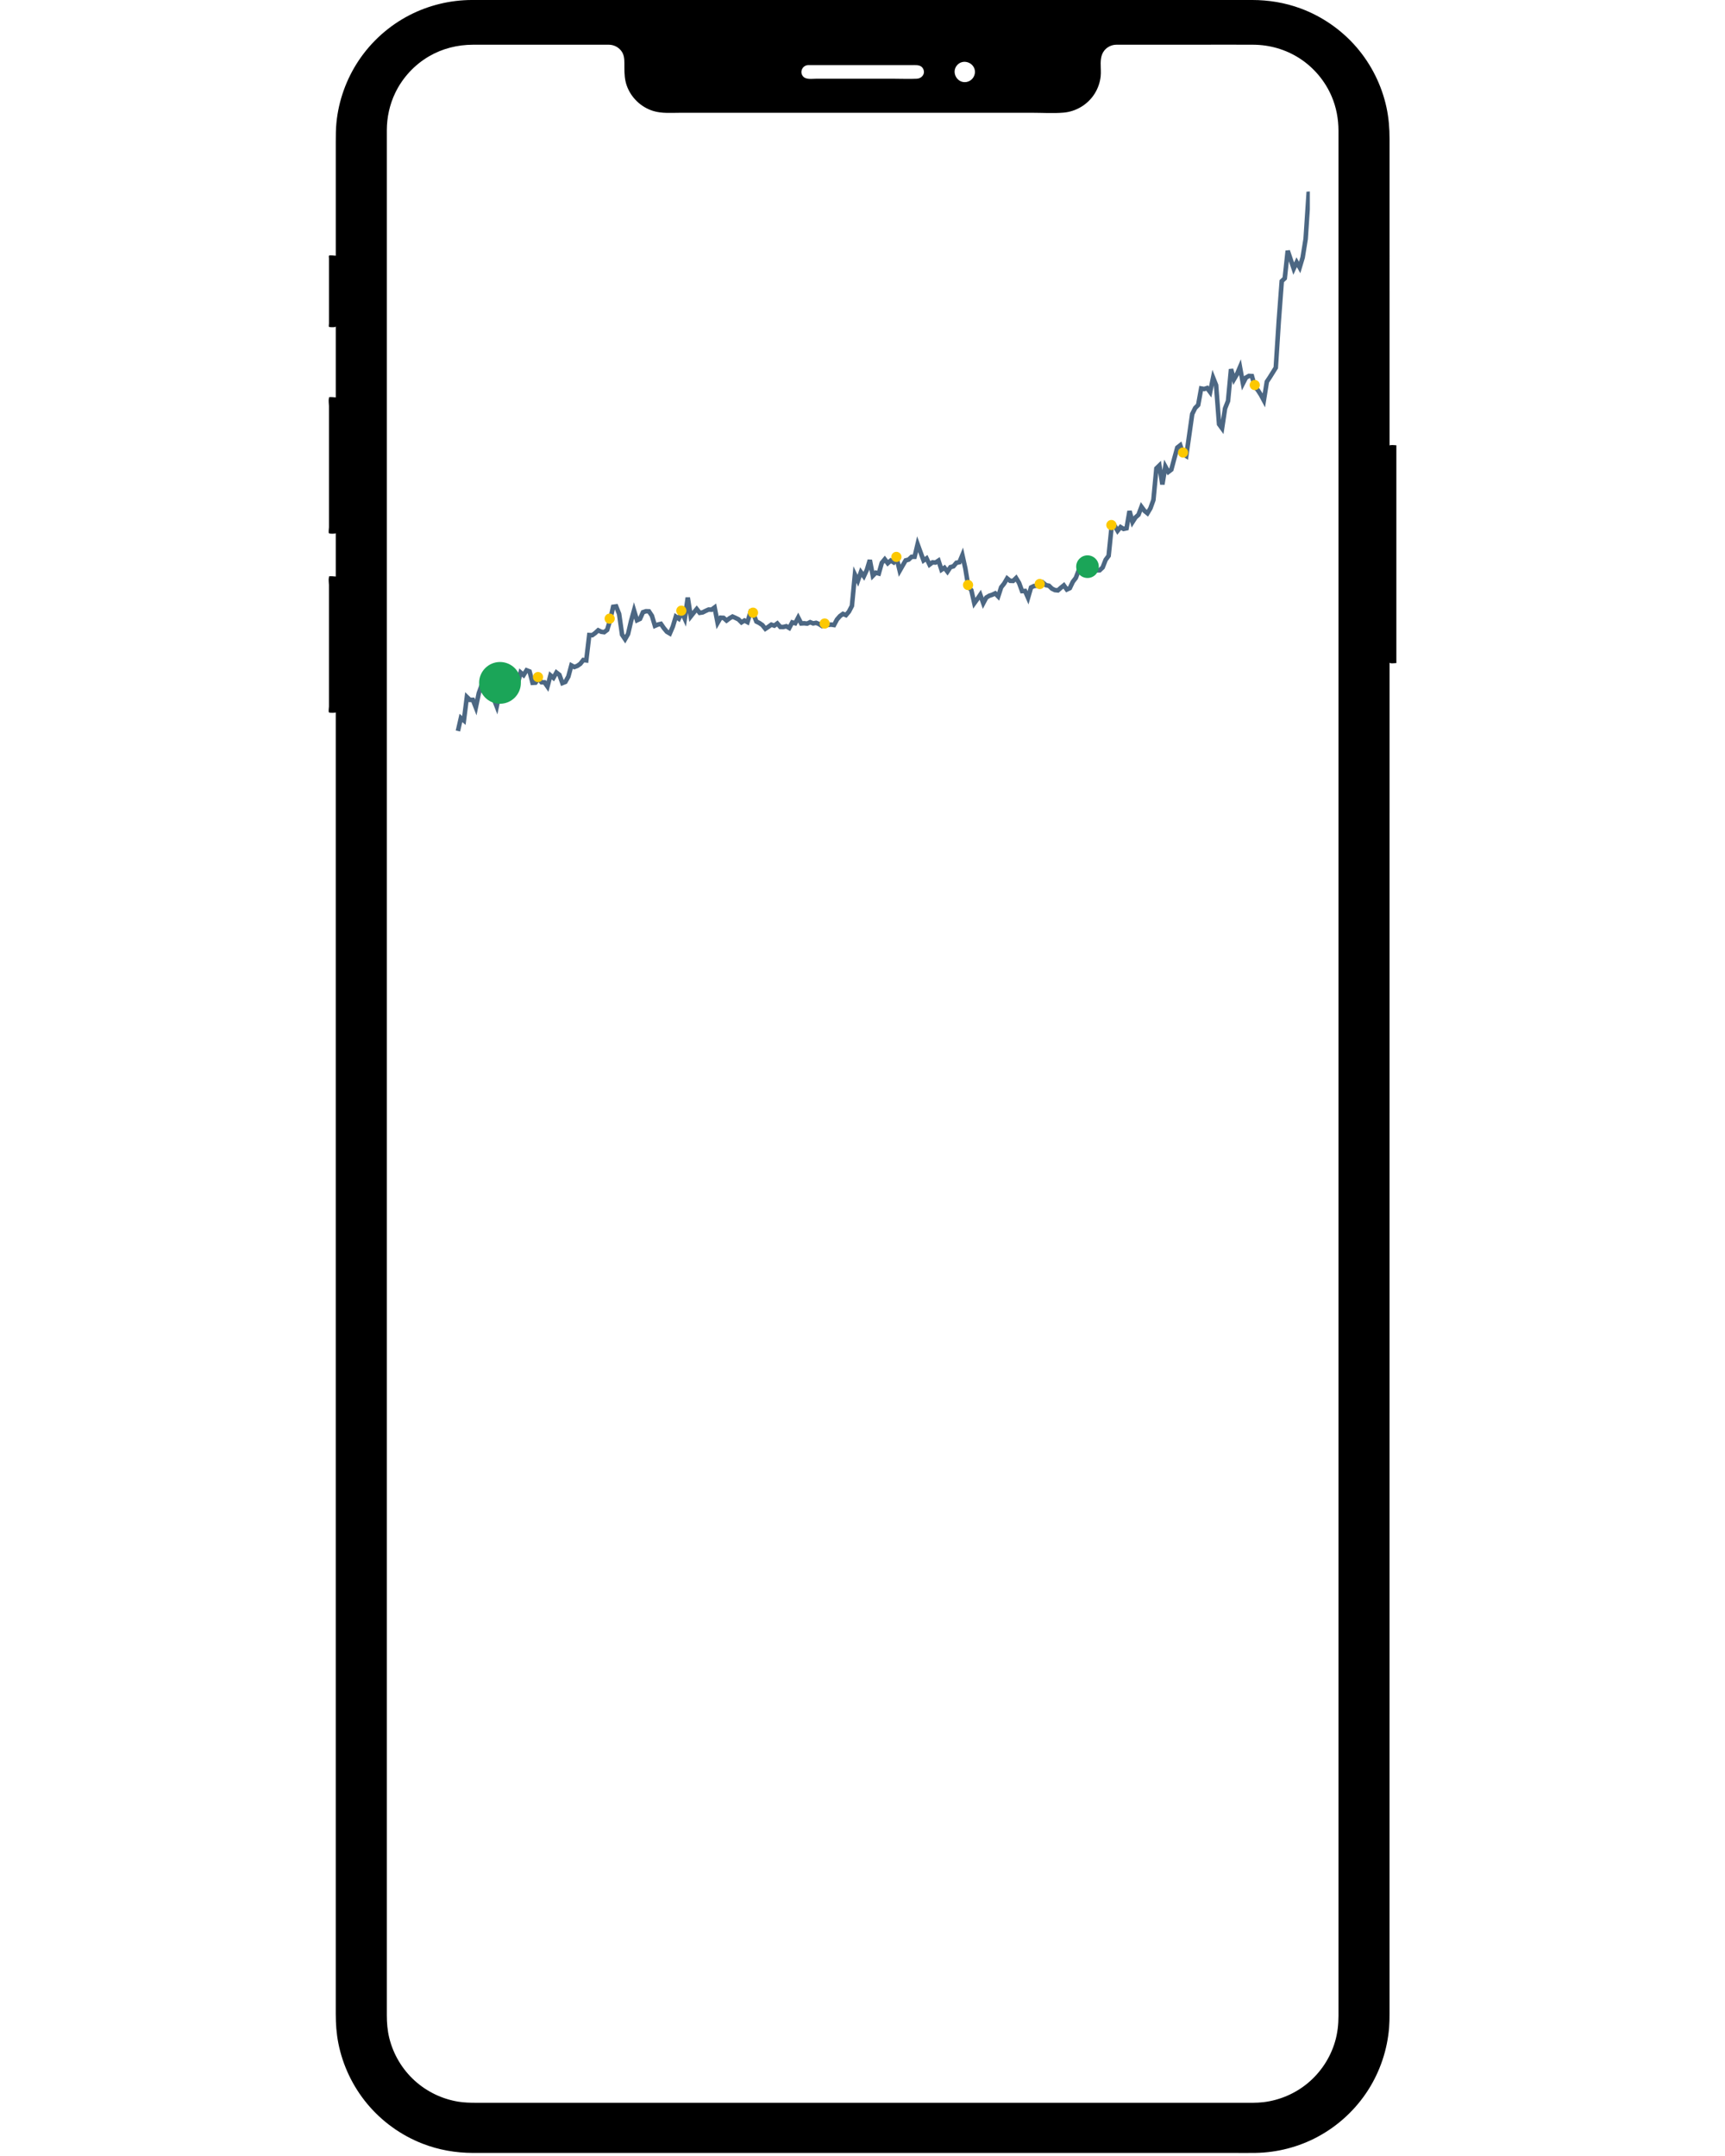 <svg height="300"  viewBox="0 0 240 482" width="240" fill="none" xmlns="http://www.w3.org/2000/svg">
<svg viewBox="0 0 1084 623" height="200" width="220" fill="none" xmlns="http://www.w3.org/2000/svg" >
<path opacity="0.7" d="M145.658 624L148.945 609.618L152.233 612.434L155.521 586.542L158.808 589.744L162.096 589.689L165.384 598.053L168.671 582.291L171.959 573.209L175.247 575.362L178.534 574.948L181.822 576.025L185.11 588.529L188.397 597.004L191.685 581.518L194.973 582.539L198.26 580.027L201.548 571.387L204.836 573.43L208.123 571.249L211.411 572.63L214.699 559.573L217.986 562.416L221.274 557.116L224.562 558.386L227.85 570.946L231.137 570.753L234.425 566.06L237.713 570.311L241 570.366L244.288 575.031L247.576 562.665L250.863 565.453L254.151 559.601L257.439 562.14L260.726 571.222L264.014 569.897L267.302 563.99L270.589 551.734L273.877 553.528L277.165 552.286L280.452 550.022L283.74 545.826L287.028 546.241L290.315 518.306L293.603 518.471L296.891 516.097L300.178 513.061L303.466 514.69L306.754 515.159L310.041 512.647L313.329 501.799L316.617 487.196L319.904 486.727L323.192 495.008L326.48 517.947L329.767 522.86L333.055 517.146L336.343 502.93L339.63 491.144L342.918 502.047L346.206 500.501L349.493 493.159L352.781 492.082L356.069 492.193L359.356 497.134L362.644 508.147L365.932 506.74L369.219 505.967L372.507 510.715L375.795 514.662L379.082 516.594L382.37 508.948L385.658 498.045L388.945 500.308L392.233 493.048L395.521 500.253L398.808 477.038L402.096 497.796L405.384 493.628L408.671 489.653L411.959 493.849L415.247 493.352L418.534 491.696L421.822 490.205L425.11 490.343L428.397 487.914L431.685 504.863L434.973 499.232L438.26 499.397L441.548 502.351L444.836 499.866L448.123 497.962L451.411 499.425L454.699 501.053L457.986 504.338L461.274 502.295L464.562 504.062L467.849 493.269L471.137 495.229L474.425 503.455L477.713 505.083L481 507.319L484.288 511.432L487.576 509.252L490.863 506.85L494.151 507.954L497.439 505.525L500.726 509.362L504.014 509.445L507.302 508.617L510.589 510.521L513.877 504.366L517.165 505.304L520.452 499.038L523.74 505.525L527.028 505.332L530.315 505.718L533.603 504.145L536.891 505.47L540.178 504.863L543.466 506.215L546.754 508.368L550.041 507.623L553.329 507.181L556.617 506.795L559.904 507.292L563.192 501.136L566.48 497.41L569.767 495.008L573.055 496.361L576.343 492.496L579.63 486.147L582.918 451.67L586.206 458.516L589.493 448.993L592.781 453.575L596.069 446.536L599.356 435.688L602.644 452.995L605.932 449.628L609.219 450.539L612.507 438.807L615.795 434.86L619.082 439.194L622.37 436.295L625.658 438.255L628.945 433.866L632.233 447.447L635.521 441.678L638.808 436.074L642.096 435.219L645.384 432.127L648.671 432.099L651.959 418.215L655.247 427.269L658.534 436.157L661.822 433.838L665.11 440.739L668.397 438.227L671.685 438.448L674.973 436.295L678.26 446.398L681.548 444.19L684.836 448.496L688.123 443.527L691.411 442.616L694.699 438.697L697.987 438.117L701.274 430.222L704.562 445.046L707.849 464.782L711.137 468.895L714.425 483.277L717.713 478.722L721 473.919L724.288 483.249L727.576 477.038L730.863 475.023L734.151 473.947L737.439 472.401L740.726 475.796L744.014 465.665L747.302 461.552L750.589 455.921L753.877 458.571L757.165 458.682L760.452 455.507L763.74 460.918L767.028 469.916L770.315 469.778L773.603 477.259L776.891 465.886L780.178 464.313L783.466 463.982L786.754 463.678L790.041 460.614L793.329 463.347L796.617 463.982L799.904 467.156L803.192 468.785L806.48 469.116L809.767 466.218L813.055 463.568L816.343 468.177L819.63 466.632L822.918 459.675L826.206 455.397L829.493 446.895L832.781 447.613L836.069 438.448L839.356 444.604L842.644 445.929L845.932 442.92L849.219 447.033L852.507 446.95L855.795 443.831L859.082 435.412L862.37 430.995L865.658 398.809L868.945 397.76L872.233 403.474L875.521 399.389L878.808 401.404L882.096 400.714L885.384 381.723L888.671 393.841L891.959 388.734L895.247 385.808L898.534 377.03L901.822 381.474L905.11 384.152L908.397 378.659L911.685 369.522L914.973 334.714L918.26 331.512L921.548 352.408L924.836 332.616L928.123 338.606L931.411 336.094L934.699 323.783L937.987 311.83L941.274 309.236L944.562 319.062L947.849 321.078L951.137 298.056L954.425 274.841L957.713 268.189L961 264.876L964.288 246.713L967.576 247.293L970.863 246.244L974.151 250.661L977.439 234.761L980.726 243.014L984.014 286.048L987.302 290.575L990.589 268.741L993.877 260.46L997.165 225.458L1000.45 236.555L1003.74 230.924L1007.03 223.195L1010.32 241.165L1013.6 234.761L1016.89 232.884L1020.18 233.049L1023.47 244.781L1026.75 248.618L1030.04 253.697L1033.33 259.825L1036.62 239.26L1039.9 234.347L1043.19 229.075L1046.48 223.775L1049.77 172.239L1053.05 128.487L1056.34 125.368L1059.63 95.021L1062.92 104.765L1066.21 114.703L1069.49 107.636L1072.78 113.405L1076.07 102.391L1079.36 81.947L1082.64 32.261L1085.93 32.04L1089.22 22.958L1092.51 15.864L1095.79 -33.63L1099.08 -43.097L1102.37 -49.225L1105.66 -127.095L1108.95 -150.503L1112.23 -107.138L1115.52 -190.004L1118.81 -240.85L1122.1 -335.751L1125.38 -358L1128.67 -350.795L1131.96 -308.037L1135.25 -189.342L1138.53 -183.959L1141.82 -261.332L1145.11 -300.474L1148.4 -253.989L1151.69 -233.701L1154.97 -243.61L1158.26 -242.81L1161.55 -249.186L1164.84 -205.766L1168.12 -84.365L1171.41 -160.606L1174.7 -124.777L1177.99 -130.712L1181.27 -136.646L1184.56 -131.788L1187.85 -82.377L1191.14 -161.71L1194.42 -201.294L1197.71 -195.221L1201 -152.85" stroke="#00274f" stroke-width="5"></path>
<path d="M228.247 564.603C228.247 567.703 230.758 570.216 233.855 570.216C236.952 570.216 239.463 567.703 239.463 564.603C239.463 561.503 236.952 558.989 233.855 558.989C230.758 558.989 228.247 561.503 228.247 564.603Z" fill="#FCC800"></path>
<path d="M307.191 500.257C307.191 503.357 309.702 505.871 312.799 505.871C315.897 505.871 318.408 503.357 318.408 500.257C318.408 497.157 315.897 494.644 312.799 494.644C309.702 494.644 307.191 497.157 307.191 500.257Z" fill="#FCC800"></path>
<path d="M386.135 491.495C386.135 494.596 388.646 497.109 391.744 497.109C394.841 497.109 397.352 494.596 397.352 491.495C397.352 488.395 394.841 485.882 391.744 485.882C388.646 485.882 386.135 488.395 386.135 491.495Z" fill="#FCC800"></path>
<path d="M465.08 493.679C465.08 496.779 467.591 499.293 470.688 499.293C473.785 499.293 476.296 496.779 476.296 493.679C476.296 490.579 473.785 488.065 470.688 488.065C467.591 488.065 465.08 490.579 465.08 493.679Z" fill="#FCC800"></path>
<path d="M544 505.614C544 508.714 546.511 511.227 549.608 511.227C552.706 511.227 555.217 508.714 555.217 505.614C555.217 502.513 552.706 500 549.608 500C546.511 500 544 502.513 544 505.614Z" fill="#FCC800"></path>
<path d="M622.968 432.235C622.968 435.335 625.479 437.848 628.577 437.848C631.674 437.848 634.185 435.335 634.185 432.235C634.185 429.134 631.674 426.621 628.577 426.621C625.479 426.621 622.968 429.134 622.968 432.235Z" fill="#FCC800"></path>
<path d="M701.913 463.192C701.913 466.292 704.424 468.805 707.521 468.805C710.618 468.805 713.129 466.292 713.129 463.192C713.129 460.091 710.618 457.578 707.521 457.578C704.424 457.578 701.913 460.091 701.913 463.192Z" fill="#FCC800"></path>
<path d="M780.857 462.086C780.857 465.187 783.368 467.7 786.465 467.7C789.563 467.7 792.074 465.187 792.074 462.086C792.074 458.986 789.563 456.473 786.465 456.473C783.368 456.473 780.857 458.986 780.857 462.086Z" fill="#FCC800"></path>
<path d="M826.632 442.987C826.632 449.877 832.212 455.462 839.095 455.462C845.978 455.462 851.558 449.877 851.558 442.987C851.558 436.098 845.978 430.513 839.095 430.513C832.212 430.513 826.632 436.098 826.632 442.987Z" fill="#1ba558"></path>
<path d="M169 571C169 583.702 179.298 594 192 594C204.703 594 215 583.702 215 571C215 558.297 204.703 548 192 548C179.298 548 169 558.297 169 571Z" fill="#1ba558"></path>
<path d="M859.801 397.132C859.801 400.232 862.312 402.746 865.41 402.746C868.507 402.746 871.018 400.232 871.018 397.132C871.018 394.032 868.507 391.519 865.41 391.519C862.312 391.519 859.801 394.032 859.801 397.132Z" fill="#FCC800"></path>
<path d="M938.746 317.28C938.746 320.38 941.257 322.893 944.354 322.893C947.451 322.893 949.962 320.38 949.962 317.28C949.962 314.179 947.451 311.666 944.354 311.666C941.257 311.666 938.746 314.179 938.746 317.28Z" fill="#FCC800"></path>
<path d="M1017.69 242.901C1017.69 246.001 1020.2 248.514 1023.3 248.514C1026.4 248.514 1028.91 246.001 1028.91 242.901C1028.91 239.8 1026.4 237.287 1023.3 237.287C1020.2 237.287 1017.69 239.8 1017.69 242.901Z" fill="#FCC800"></path>
</svg>
<g fill="#000" fill-rule="evenodd">
<path d="m13.333 10h213.333v460h-213.333z" fill="none"></path>
<path d="m237.811 450.261c-.002 1.022-.016 2.042-.098 3.062-.398 4.92-2.003 9.716-4.651 13.883-2.796 4.398-6.721 8.037-11.312 10.5-4.251 2.281-9.043 3.524-13.866 3.603-1.627.027-3.257.005-4.885.005h-163.525c-2.19 0-4.38.003-6.57 0-3.847-.005-7.653-.673-11.243-2.069-4.803-1.867-9.099-4.963-12.39-8.927-3.231-3.893-5.462-8.584-6.441-13.547-.429-2.172-.575-4.366-.575-6.575v-290.933c-.104.139-1.423.137-1.522 0-.147-.205 0-1.064 0-1.306v-27.164c0-.482-.143-1.225 0-1.69.017-.056-.027-.179.01-.217.155-.161 1.26 0 1.512 0v-9.669c-.104.139-1.423.138-1.522 0-.147-.205 0-1.064 0-1.306v-27.164c0-.482-.143-1.225 0-1.69.017-.056-.027-.179.01-.217.155-.161 1.26 0 1.512 0v-16.082c-.035.338.062.222-.158.347-.153.088-1.279.066-1.363-.034-.085-.101 0-.633 0-.76v-14.566c0-.086-.063-.517 0-.58.164-.166 1.265-.002 1.522-.002v-25.468c0-1.433.009-2.861.151-4.29.488-4.909 2.192-9.677 4.917-13.788 2.862-4.318 6.832-7.877 11.441-10.245 4.301-2.209 9.093-3.362 13.925-3.373h174.389c3.687 0 7.333.594 10.8 1.869 4.852 1.785 9.216 4.812 12.585 8.733 3.291 3.83 5.598 8.473 6.664 13.41.499 2.314.686 4.657.686 7.02l.001 68.574c.151-.21 1.206-.058 1.522-.058v48.693c-.369 0-1.369.178-1.522-.102zm-35.629-440.276-10.356.012h-15.064c-1.037 0-2.039.477-2.694 1.282-.877 1.08-.859 2.462-.814 3.83l.016.512c.014.51.017 1.013-.037 1.491-.156 1.371-.626 2.703-1.367 3.869-1.517 2.387-4.12 3.962-6.936 4.2-2.293.193-4.654.032-6.949.032h-78.7c-1.995 0-4.117.191-6.049-.4-2.745-.84-4.979-2.981-5.936-5.686-.466-1.316-.517-2.632-.522-3.993l-.001-.966c-.005-1.018-.061-1.961-.72-2.818-.654-.85-1.679-1.347-2.749-1.353h-13.284c-5.694 0-11.389-.006-17.083 0-3.456.004-6.836.843-9.831 2.59-3.263 1.902-5.916 4.777-7.556 8.179-1.256 2.607-1.873 5.458-1.884 8.347v421.399c0 1.733.141 3.448.558 5.135.902 3.647 2.898 6.991 5.681 9.516 2.719 2.466 6.14 4.111 9.763 4.695 1.28.206 2.564.238 3.851.242l171.306-.001c1.582 0 3.181.055 4.753-.128 3.644-.424 7.132-1.918 9.954-4.261 2.884-2.396 5.019-5.639 6.084-9.233.564-1.902.783-3.853.783-5.832v-421.464c-.008-2.615-.491-5.191-1.516-7.603-1.482-3.488-4.014-6.494-7.199-8.547-3.077-1.983-6.67-3.016-10.325-3.034-1.726-.009-3.452-.012-5.178-.012zm-61.062 4.62c-1.346 1.582.054 4.065 2.104 3.732 1.098-.179 1.907-1.148 1.917-2.254-.018-2.069-2.667-3.071-4.021-1.479zm-9.497-.051-.298.004c-.098.002-.196.003-.291.003h-23.174c-1.247.014-1.975 1.49-1.187 2.473.665.829 2.02.571 2.946.571h17.329c1.723 0 3.468.08 5.19 0 1.078-.05 1.932-1.048 1.466-2.125-.371-.858-1.183-.931-1.981-.925z" fill="#000" ></path>
</g>
</svg>